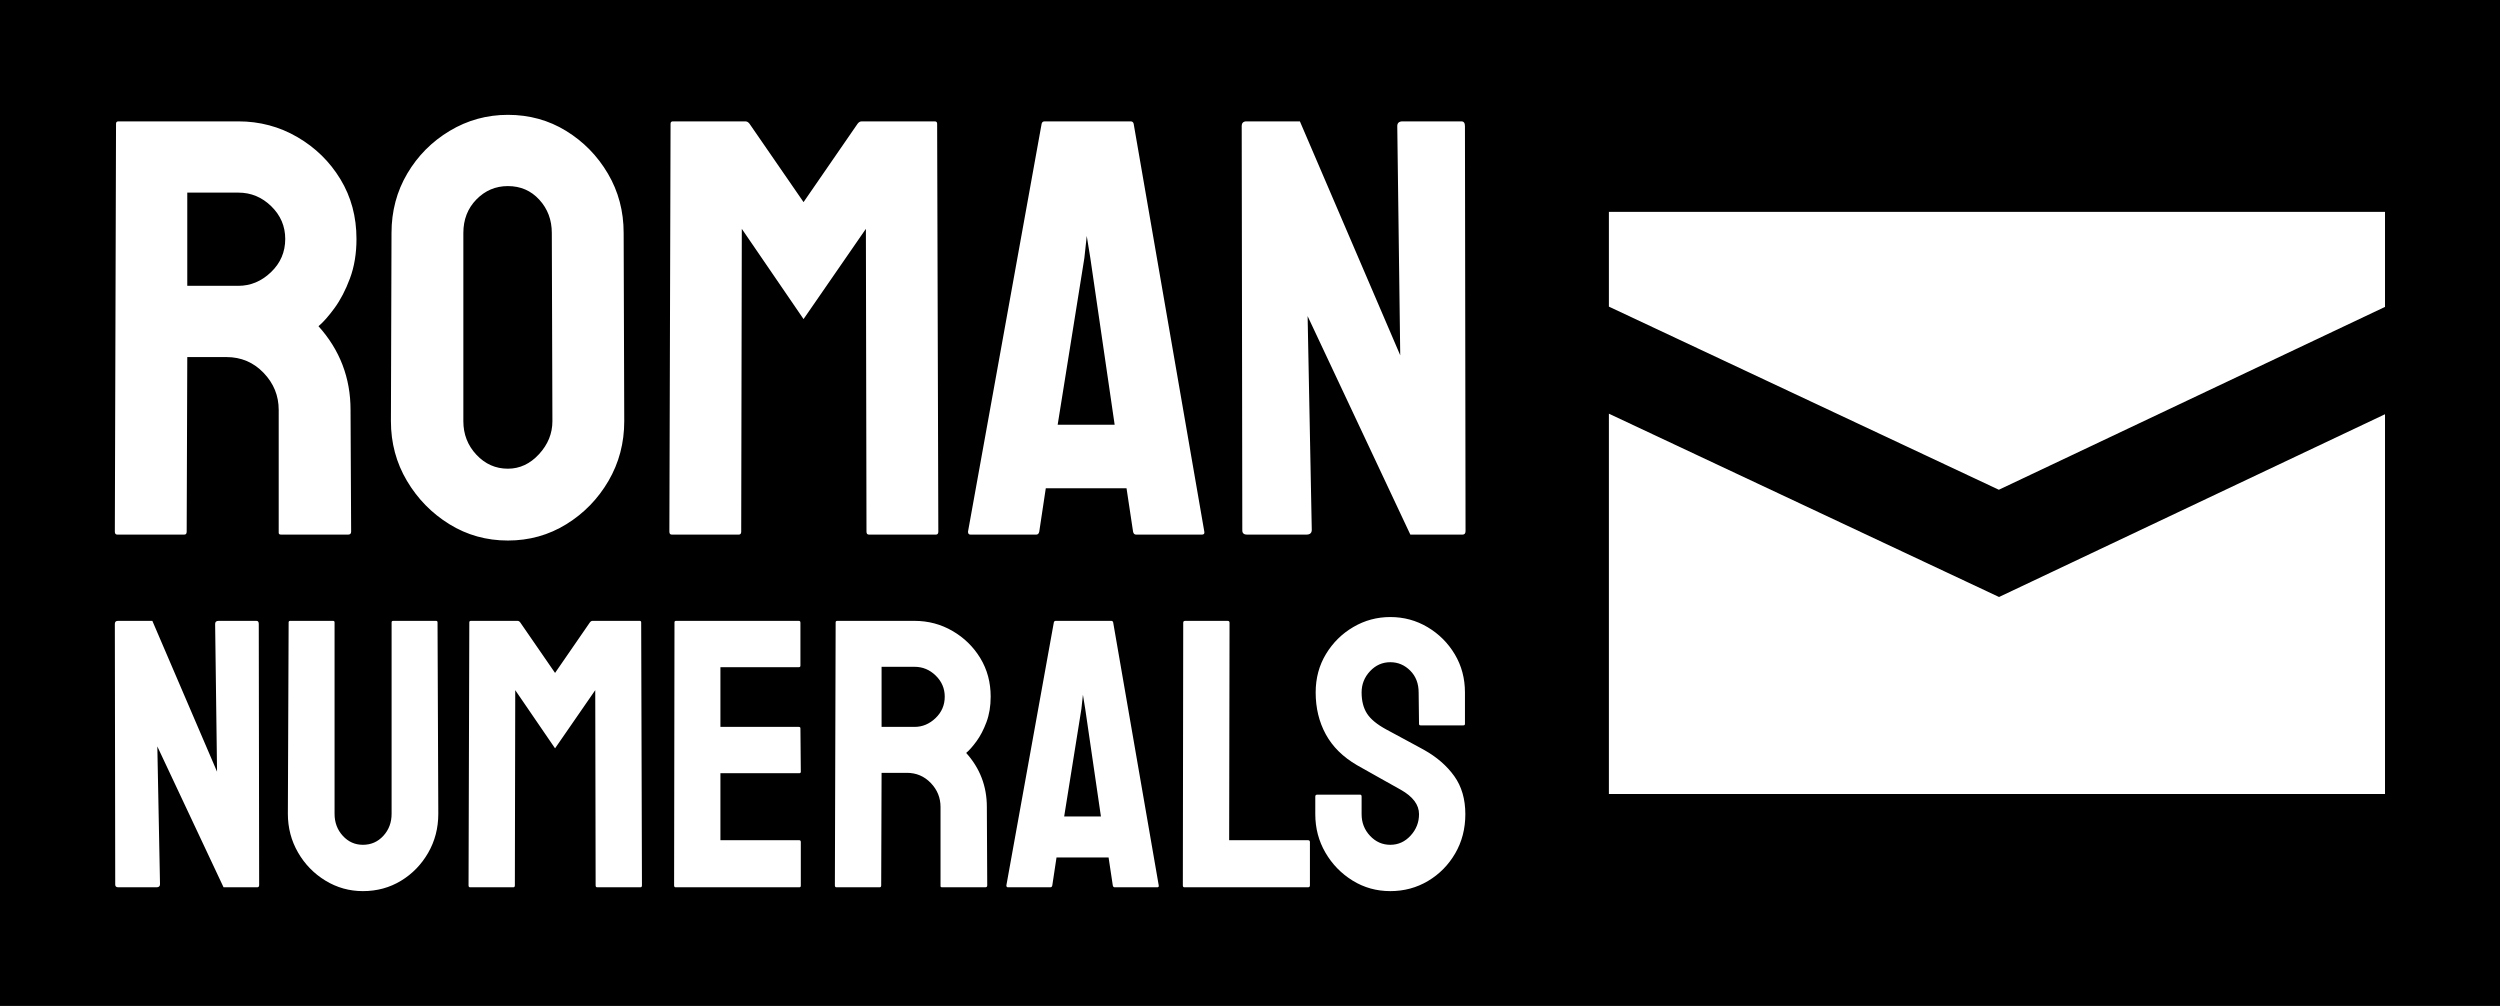 <?xml version="1.0" standalone="no"?>
<svg xmlns="http://www.w3.org/2000/svg" viewBox="0 0 261.236 105.116" width="261.236" height="105.116"><rect fill="#000000" width="261.236" height="105.116" x="0" y="0"></rect><g fill="white" color="white" transform="translate(168.12 22.14) scale(0.811)"><svg width="100.0" height="75.0" x="0.0" y="0.0" viewBox="0 0 100 75"><polygon style="" points="50.244,35.803 100,12.244 100,0 0,0 0,12.207 " fill="currentColor"></polygon><polygon style="" points="50.269,49.621 0,26.001 0,75 100,75 100,26.074 " fill="currentColor"></polygon></svg></g><path fill="white" fill-rule="nonzero" d="M4.68 28.28L0.16 28.28Q0 28.28 0 28.08L0 28.08L0.08 0.60Q0.08 0.44 0.24 0.44L0.24 0.44L8.32 0.44Q10.48 0.44 12.30 1.50Q14.12 2.56 15.20 4.34Q16.28 6.12 16.28 8.36L16.28 8.36Q16.28 9.84 15.84 11.02Q15.40 12.20 14.80 13.02Q14.20 13.84 13.72 14.24L13.72 14.24Q15.88 16.64 15.88 19.88L15.88 19.88L15.92 28.08Q15.92 28.28 15.72 28.28L15.72 28.28L11.20 28.28Q11.04 28.28 11.04 28.16L11.04 28.16L11.04 19.88Q11.04 18.44 10.02 17.38Q9 16.32 7.52 16.32L7.52 16.32L4.88 16.32L4.84 28.08Q4.84 28.28 4.68 28.28L4.68 28.28ZM4.88 5.24L4.88 11.52L8.32 11.52Q9.56 11.52 10.52 10.60Q11.48 9.68 11.48 8.36L11.48 8.36Q11.48 7.08 10.54 6.16Q9.60 5.24 8.32 5.24L8.32 5.24L4.88 5.24ZM26.48 28.68L26.48 28.68Q24.32 28.68 22.54 27.58Q20.76 26.48 19.68 24.66Q18.60 22.84 18.60 20.64L18.60 20.64L18.64 7.96Q18.64 5.76 19.70 3.96Q20.76 2.16 22.56 1.08Q24.36 0 26.48 0L26.48 0Q28.64 0 30.40 1.08Q32.16 2.16 33.22 3.96Q34.28 5.76 34.28 7.96L34.28 7.96L34.32 20.64Q34.32 22.84 33.26 24.66Q32.20 26.48 30.42 27.58Q28.64 28.68 26.48 28.68ZM26.48 23.84L26.48 23.84Q27.68 23.84 28.58 22.86Q29.48 21.88 29.48 20.64L29.48 20.64L29.44 7.96Q29.44 6.64 28.60 5.72Q27.76 4.80 26.48 4.80L26.48 4.80Q25.24 4.80 24.36 5.70Q23.48 6.60 23.48 7.96L23.48 7.96L23.48 20.64Q23.48 21.96 24.36 22.90Q25.24 23.84 26.48 23.84ZM42.04 28.28L37.52 28.28Q37.36 28.28 37.36 28.08L37.36 28.08L37.44 0.60Q37.44 0.44 37.60 0.44L37.60 0.44L42.48 0.44Q42.64 0.44 42.76 0.60L42.76 0.60L46.40 5.88L50.04 0.60Q50.16 0.44 50.32 0.44L50.32 0.44L55.24 0.44Q55.40 0.44 55.40 0.60L55.40 0.60L55.48 28.08Q55.48 28.28 55.32 28.28L55.32 28.28L50.80 28.28Q50.64 28.28 50.64 28.08L50.64 28.08L50.60 7.68L46.40 13.76L42.24 7.68L42.20 28.08Q42.20 28.28 42.04 28.28L42.04 28.28ZM57.48 28.08L57.48 28.08L62.44 0.60Q62.48 0.44 62.64 0.44L62.64 0.44L68.44 0.44Q68.60 0.44 68.64 0.60L68.64 0.60L73.40 28.08Q73.44 28.28 73.24 28.28L73.24 28.28L68.80 28.28Q68.64 28.28 68.60 28.08L68.60 28.08L68.16 25.16L62.72 25.16L62.28 28.08Q62.24 28.28 62.08 28.28L62.08 28.28L57.64 28.28Q57.48 28.28 57.48 28.08ZM65.32 9.64L63.52 20.88L67.36 20.88L65.72 9.64L65.48 8.16L65.32 9.64ZM80.28 28.28L76.28 28.28Q75.96 28.28 75.96 28L75.96 28L75.92 0.76Q75.92 0.44 76.24 0.44L76.24 0.44L79.84 0.44L86.60 16.20L86.40 0.76Q86.40 0.44 86.76 0.44L86.76 0.44L90.72 0.44Q90.96 0.44 90.96 0.76L90.96 0.76L91 28.04Q91 28.28 90.80 28.28L90.80 28.28L87.28 28.28L80.36 13.56L80.64 27.96Q80.64 28.28 80.28 28.28L80.28 28.28Z" transform="translate(12 12) scale(1.551)"></path><path fill="white" fill-rule="nonzero" d="M4.36 28.24L0.36 28.24Q0.04 28.24 0.04 27.96L0.04 27.96L0 0.72Q0 0.40 0.32 0.40L0.32 0.40L3.92 0.40L10.68 16.16L10.48 0.72Q10.48 0.40 10.84 0.40L10.84 0.40L14.80 0.40Q15.04 0.40 15.04 0.72L15.04 0.72L15.08 28.00Q15.08 28.24 14.88 28.24L14.88 28.24L11.36 28.24L4.44 13.52L4.72 27.92Q4.72 28.24 4.36 28.24L4.36 28.24ZM25.92 28.64L25.92 28.64Q23.80 28.64 22.00 27.54Q20.20 26.44 19.14 24.60Q18.08 22.76 18.08 20.56L18.08 20.56L18.16 0.56Q18.16 0.40 18.32 0.40L18.32 0.40L22.80 0.40Q22.96 0.40 22.96 0.56L22.96 0.56L22.96 20.56Q22.96 21.92 23.82 22.86Q24.68 23.80 25.92 23.80L25.92 23.80Q27.20 23.80 28.06 22.86Q28.92 21.92 28.92 20.56L28.92 20.56L28.92 0.56Q28.92 0.40 29.08 0.40L29.08 0.40L33.56 0.40Q33.72 0.40 33.72 0.56L33.72 0.56L33.80 20.56Q33.80 22.80 32.74 24.64Q31.68 26.48 29.90 27.56Q28.12 28.64 25.92 28.64ZM41.64 28.24L37.12 28.24Q36.96 28.24 36.96 28.04L36.96 28.04L37.04 0.56Q37.04 0.40 37.20 0.40L37.20 0.40L42.08 0.40Q42.24 0.40 42.36 0.56L42.36 0.56L46 5.84L49.64 0.56Q49.76 0.40 49.92 0.40L49.92 0.40L54.84 0.40Q55 0.40 55 0.56L55 0.56L55.08 28.04Q55.08 28.24 54.92 28.24L54.92 28.24L50.40 28.24Q50.24 28.24 50.24 28.04L50.24 28.04L50.20 7.64L46 13.72L41.84 7.64L41.80 28.04Q41.80 28.24 41.64 28.24L41.64 28.24ZM71.52 28.24L58.60 28.24Q58.44 28.24 58.44 28.04L58.44 28.04L58.48 0.56Q58.48 0.40 58.64 0.40L58.64 0.40L71.48 0.40Q71.64 0.40 71.64 0.60L71.64 0.60L71.64 5.08Q71.64 5.24 71.48 5.24L71.48 5.24L63.28 5.24L63.28 11.48L71.48 11.48Q71.64 11.48 71.64 11.64L71.64 11.64L71.68 16.16Q71.68 16.32 71.52 16.32L71.52 16.32L63.28 16.32L63.28 23.32L71.52 23.32Q71.68 23.32 71.68 23.52L71.68 23.52L71.68 28.08Q71.68 28.24 71.52 28.24L71.52 28.24ZM79.92 28.24L75.40 28.24Q75.24 28.24 75.24 28.04L75.24 28.04L75.32 0.56Q75.32 0.40 75.48 0.40L75.48 0.40L83.56 0.40Q85.72 0.40 87.54 1.46Q89.36 2.52 90.44 4.30Q91.52 6.08 91.52 8.32L91.52 8.32Q91.52 9.80 91.08 10.98Q90.64 12.16 90.04 12.98Q89.44 13.80 88.96 14.20L88.96 14.20Q91.12 16.60 91.12 19.84L91.12 19.84L91.16 28.04Q91.16 28.24 90.96 28.24L90.96 28.24L86.44 28.24Q86.28 28.24 86.28 28.12L86.28 28.12L86.28 19.84Q86.28 18.40 85.26 17.34Q84.24 16.28 82.76 16.28L82.76 16.28L80.12 16.28L80.08 28.04Q80.08 28.24 79.92 28.24L79.92 28.24ZM80.12 5.20L80.12 11.48L83.56 11.48Q84.80 11.48 85.76 10.56Q86.72 9.64 86.72 8.32L86.72 8.32Q86.72 7.04 85.78 6.12Q84.84 5.20 83.56 5.20L83.56 5.20L80.12 5.20ZM93.16 28.04L93.16 28.04L98.12 0.56Q98.16 0.40 98.32 0.40L98.32 0.40L104.12 0.40Q104.28 0.40 104.32 0.56L104.32 0.56L109.08 28.04Q109.12 28.24 108.92 28.24L108.92 28.24L104.48 28.24Q104.32 28.24 104.28 28.04L104.28 28.04L103.84 25.12L98.40 25.12L97.96 28.04Q97.92 28.24 97.76 28.24L97.76 28.24L93.32 28.24Q93.16 28.24 93.16 28.04ZM101 9.60L99.20 20.84L103.04 20.84L101.40 9.60L101.16 8.12L101 9.60ZM124.68 28.24L111.76 28.24Q111.60 28.24 111.60 28.04L111.60 28.04L111.64 0.60Q111.64 0.40 111.84 0.40L111.84 0.40L116.28 0.40Q116.48 0.40 116.48 0.60L116.48 0.60L116.44 23.32L124.68 23.32Q124.88 23.32 124.88 23.52L124.88 23.52L124.88 28.04Q124.88 28.24 124.68 28.24L124.68 28.24ZM133.28 28.64L133.28 28.64Q131.12 28.64 129.34 27.54Q127.56 26.44 126.50 24.62Q125.44 22.80 125.44 20.60L125.44 20.60L125.44 18.76Q125.44 18.56 125.64 18.56L125.64 18.56L130.12 18.56Q130.28 18.56 130.28 18.76L130.28 18.76L130.28 20.60Q130.28 21.92 131.16 22.86Q132.04 23.80 133.28 23.80L133.28 23.80Q134.52 23.80 135.40 22.84Q136.28 21.88 136.28 20.60L136.28 20.60Q136.28 19.12 134.36 18.04L134.36 18.04Q133.72 17.68 132.36 16.92Q131 16.16 129.80 15.48L129.80 15.48Q127.60 14.20 126.54 12.26Q125.48 10.32 125.48 7.88L125.48 7.88Q125.48 5.64 126.56 3.86Q127.64 2.08 129.42 1.04Q131.20 0 133.28 0L133.28 0Q135.40 0 137.18 1.06Q138.96 2.12 140.02 3.90Q141.08 5.68 141.08 7.88L141.08 7.88L141.08 11.16Q141.08 11.32 140.92 11.32L140.92 11.32L136.44 11.32Q136.28 11.32 136.28 11.16L136.28 11.16L136.24 7.88Q136.24 6.48 135.36 5.60Q134.48 4.72 133.28 4.72L133.28 4.72Q132.04 4.72 131.16 5.66Q130.28 6.60 130.28 7.88L130.28 7.88Q130.28 9.20 130.84 10.08Q131.40 10.96 132.88 11.76L132.88 11.76Q133.08 11.88 133.66 12.18Q134.24 12.48 134.92 12.86Q135.60 13.24 136.14 13.52Q136.68 13.80 136.80 13.88L136.80 13.88Q138.80 15.00 139.96 16.62Q141.12 18.24 141.12 20.60L141.12 20.60Q141.12 22.88 140.06 24.70Q139 26.52 137.22 27.58Q135.44 28.64 133.28 28.64Z" transform="translate(12 64.477) scale(1)"></path></svg>
